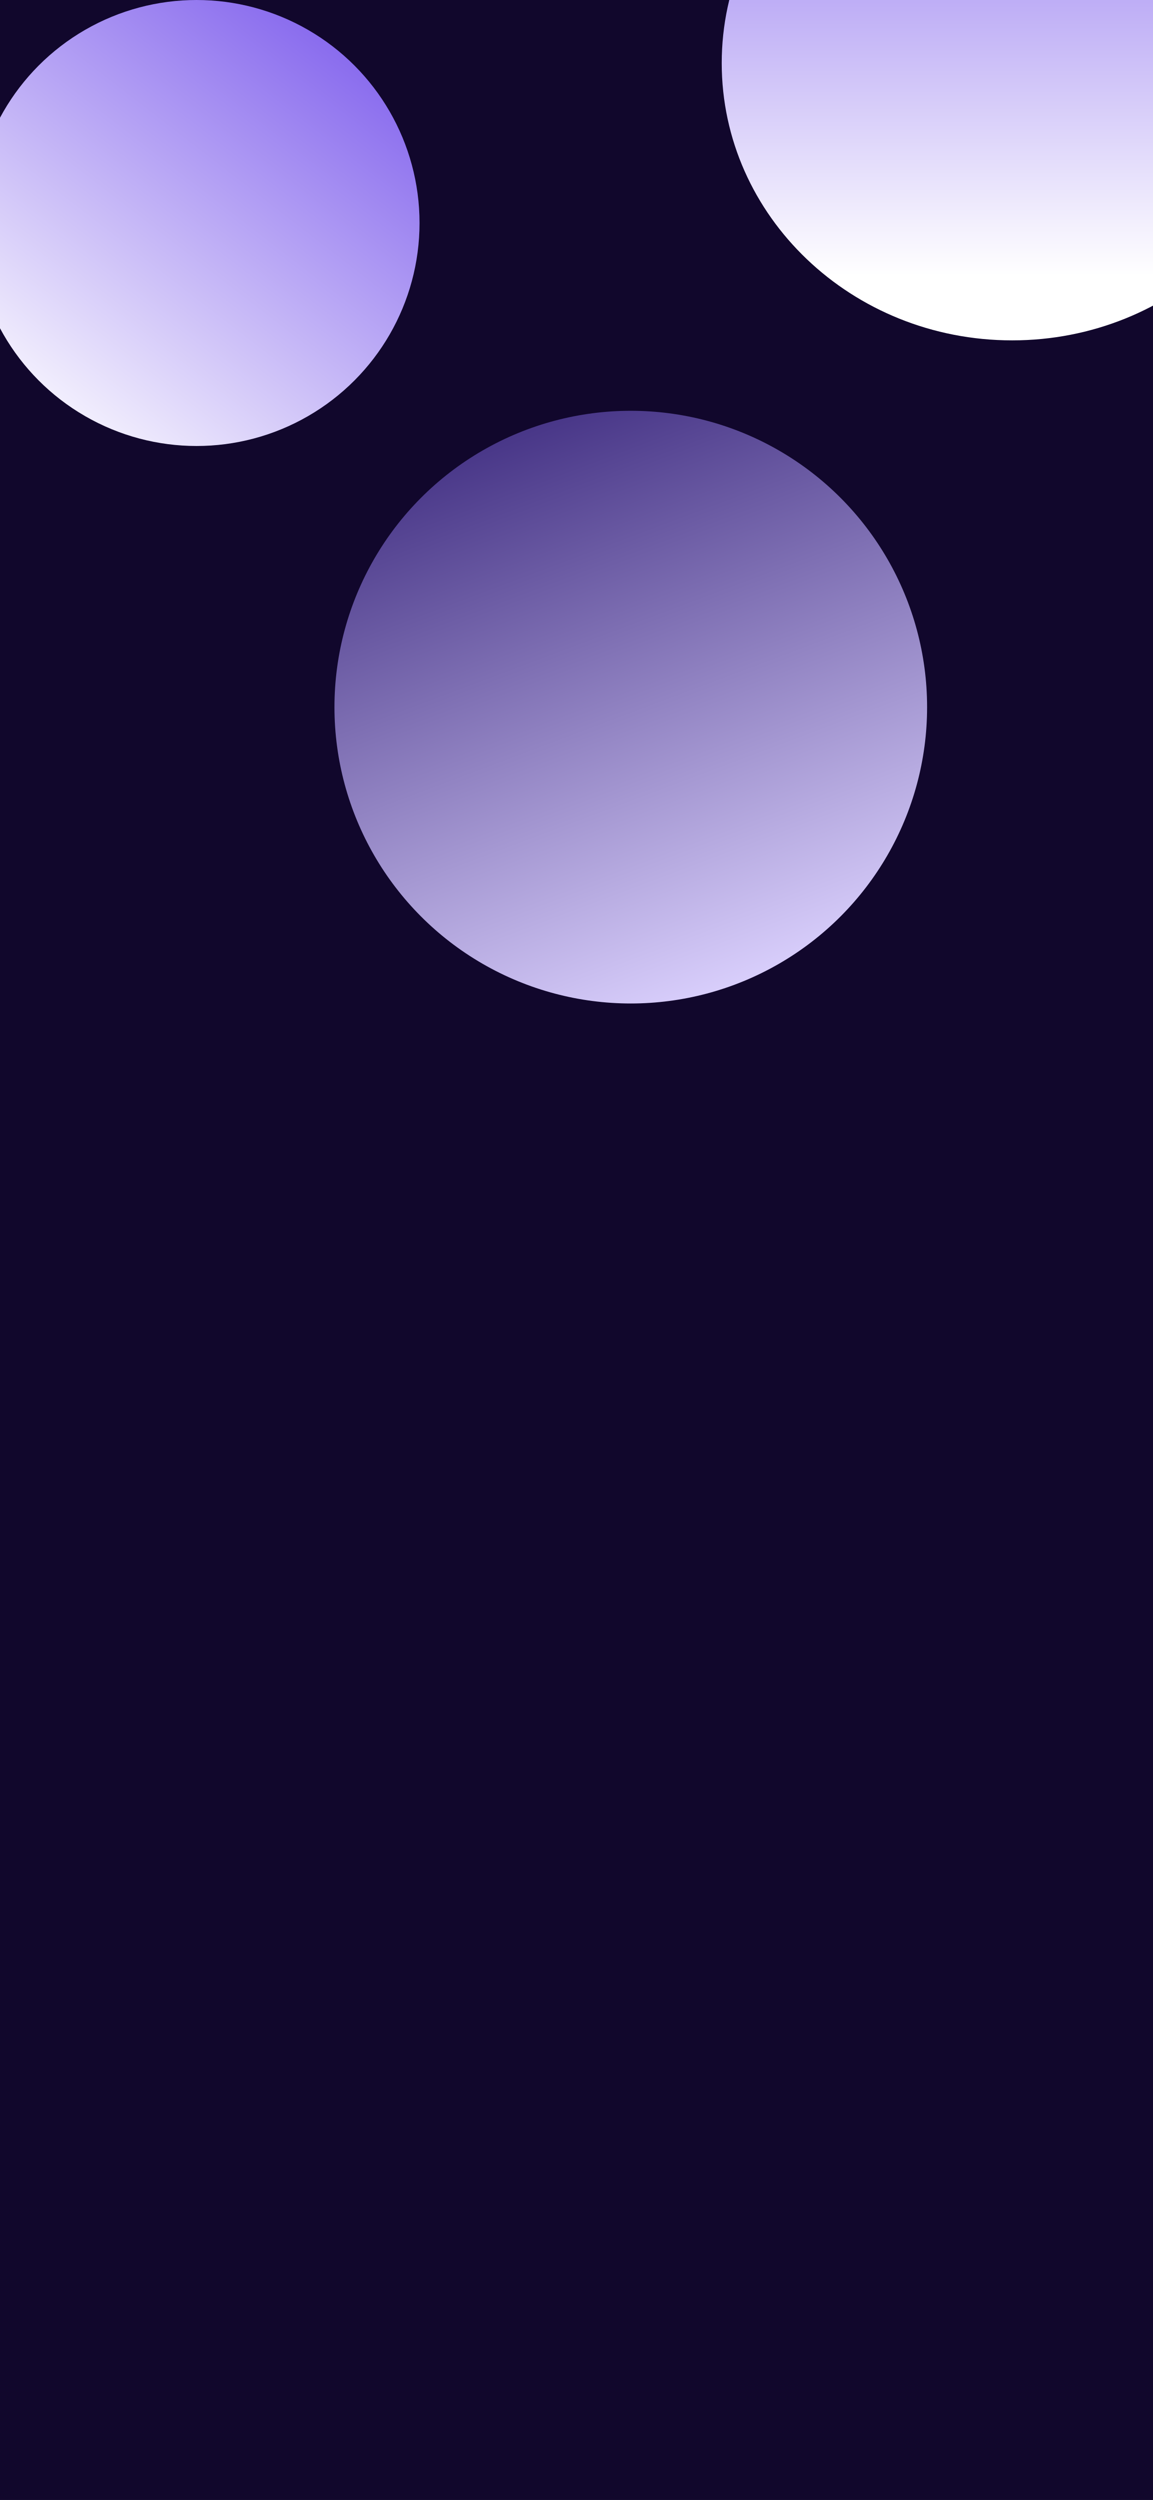 <svg width="393" height="852" viewBox="0 0 393 852" fill="none" xmlns="http://www.w3.org/2000/svg">
<rect x="0" y="0" width="393" height="852" fill="#333333" stroke="none"/>
<g clip-path="url(#clip0_301_772)">
<rect width="393" height="852" fill="#11072C"/>
<circle cx="215" cy="241" r="101" fill="url(#paint0_linear_301_772)"/>
<circle cx="67" cy="76" r="76" fill="url(#paint1_linear_301_772)"/>
<path d="M444 21.5C444 73.691 399.676 116 345 116C290.324 116 246 73.691 246 21.5C246 -30.691 290.324 -73 345 -73C399.676 -73 444 -30.691 444 21.5Z" fill="url(#paint2_linear_301_772)"/>
</g>
<defs>
<linearGradient id="paint0_linear_301_772" x1="253.104" y1="342" x2="176.896" y2="140" gradientUnits="userSpaceOnUse">
<stop stop-color="#DDD3FF"/>
<stop offset="0.983" stop-color="#463486"/>
</linearGradient>
<linearGradient id="paint1_linear_301_772" x1="125.728" y1="4.5515e-06" x2="8.272" y2="152" gradientUnits="userSpaceOnUse">
<stop stop-color="#7C5BEC"/>
<stop offset="1" stop-color="white"/>
</linearGradient>
<linearGradient id="paint2_linear_301_772" x1="357.158" y1="-94.85" x2="357.158" y2="94.15" gradientUnits="userSpaceOnUse">
<stop stop-color="#7C5BEC"/>
<stop offset="1" stop-color="white"/>
</linearGradient>
<clipPath id="clip0_301_772">
<rect width="393" height="852" fill="white"/>
</clipPath>
</defs>
</svg>
